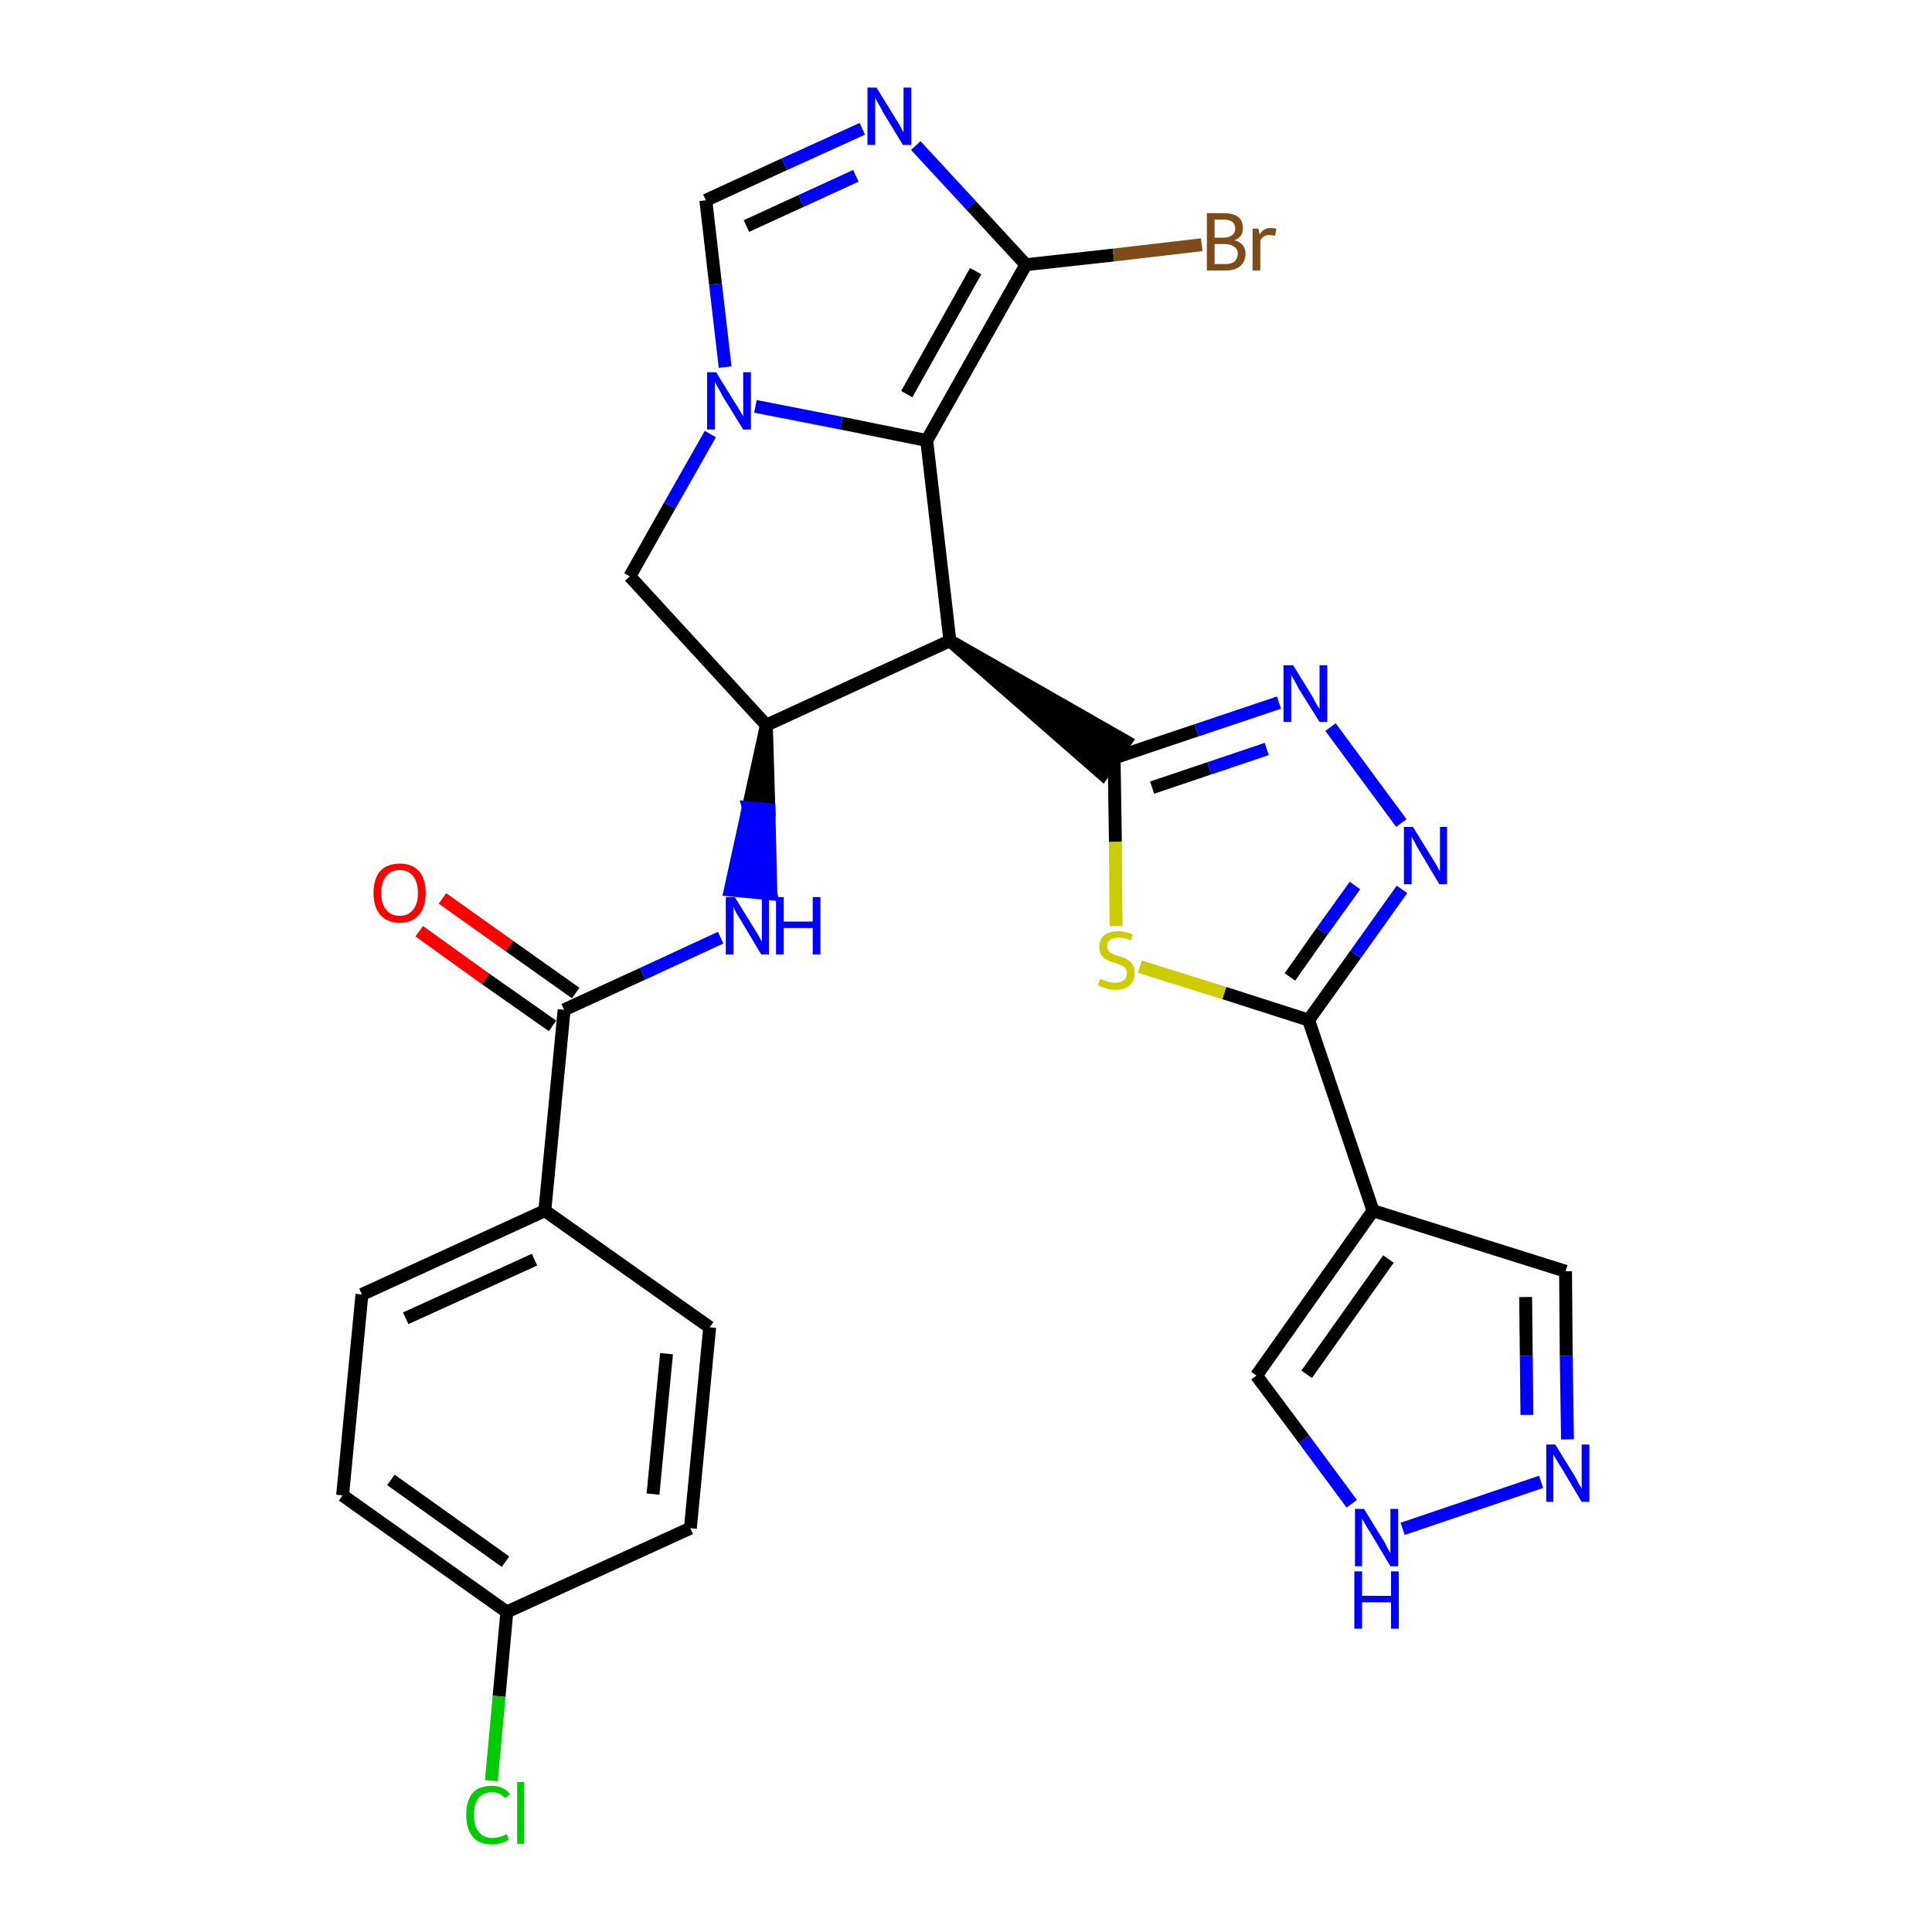 <?xml version='1.0' encoding='iso-8859-1'?>
<svg version='1.1' baseProfile='full'
              xmlns='http://www.w3.org/2000/svg'
                      xmlns:rdkit='http://www.rdkit.org/xml'
                      xmlns:xlink='http://www.w3.org/1999/xlink'
                  xml:space='preserve'
width='300px' height='300px' viewBox='0 0 300 300'>
<!-- END OF HEADER -->
<path class='bond-0 atom-0 atom-1' d='M 65.1,144.6 L 75.4,152.0' style='fill:none;fill-rule:evenodd;stroke:#FF0000;stroke-width:2.0px;stroke-linecap:butt;stroke-linejoin:miter;stroke-opacity:1' />
<path class='bond-0 atom-0 atom-1' d='M 75.4,152.0 L 85.8,159.3' style='fill:none;fill-rule:evenodd;stroke:#000000;stroke-width:2.0px;stroke-linecap:butt;stroke-linejoin:miter;stroke-opacity:1' />
<path class='bond-0 atom-0 atom-1' d='M 68.7,139.5 L 79.1,146.9' style='fill:none;fill-rule:evenodd;stroke:#FF0000;stroke-width:2.0px;stroke-linecap:butt;stroke-linejoin:miter;stroke-opacity:1' />
<path class='bond-0 atom-0 atom-1' d='M 79.1,146.9 L 89.4,154.2' style='fill:none;fill-rule:evenodd;stroke:#000000;stroke-width:2.0px;stroke-linecap:butt;stroke-linejoin:miter;stroke-opacity:1' />
<path class='bond-1 atom-1 atom-2' d='M 87.6,156.8 L 99.8,151.2' style='fill:none;fill-rule:evenodd;stroke:#000000;stroke-width:2.0px;stroke-linecap:butt;stroke-linejoin:miter;stroke-opacity:1' />
<path class='bond-1 atom-1 atom-2' d='M 99.8,151.2 L 111.9,145.6' style='fill:none;fill-rule:evenodd;stroke:#0000FF;stroke-width:2.0px;stroke-linecap:butt;stroke-linejoin:miter;stroke-opacity:1' />
<path class='bond-21 atom-1 atom-22' d='M 87.6,156.8 L 84.6,188.0' style='fill:none;fill-rule:evenodd;stroke:#000000;stroke-width:2.0px;stroke-linecap:butt;stroke-linejoin:miter;stroke-opacity:1' />
<path class='bond-2 atom-3 atom-2' d='M 119.0,112.6 L 116.2,125.4 L 119.4,125.7 Z' style='fill:#000000;fill-rule:evenodd;fill-opacity:1;stroke:#000000;stroke-width:2.0px;stroke-linecap:butt;stroke-linejoin:miter;stroke-opacity:1;' />
<path class='bond-2 atom-3 atom-2' d='M 116.2,125.4 L 119.7,138.8 L 113.4,138.2 Z' style='fill:#0000FF;fill-rule:evenodd;fill-opacity:1;stroke:#0000FF;stroke-width:2.0px;stroke-linecap:butt;stroke-linejoin:miter;stroke-opacity:1;' />
<path class='bond-2 atom-3 atom-2' d='M 116.2,125.4 L 119.4,125.7 L 119.7,138.8 Z' style='fill:#0000FF;fill-rule:evenodd;fill-opacity:1;stroke:#0000FF;stroke-width:2.0px;stroke-linecap:butt;stroke-linejoin:miter;stroke-opacity:1;' />
<path class='bond-3 atom-3 atom-4' d='M 119.0,112.6 L 97.8,89.5' style='fill:none;fill-rule:evenodd;stroke:#000000;stroke-width:2.0px;stroke-linecap:butt;stroke-linejoin:miter;stroke-opacity:1' />
<path class='bond-28 atom-11 atom-3' d='M 147.5,99.5 L 119.0,112.6' style='fill:none;fill-rule:evenodd;stroke:#000000;stroke-width:2.0px;stroke-linecap:butt;stroke-linejoin:miter;stroke-opacity:1' />
<path class='bond-4 atom-4 atom-5' d='M 97.8,89.5 L 104.0,78.5' style='fill:none;fill-rule:evenodd;stroke:#000000;stroke-width:2.0px;stroke-linecap:butt;stroke-linejoin:miter;stroke-opacity:1' />
<path class='bond-4 atom-4 atom-5' d='M 104.0,78.5 L 110.3,67.4' style='fill:none;fill-rule:evenodd;stroke:#0000FF;stroke-width:2.0px;stroke-linecap:butt;stroke-linejoin:miter;stroke-opacity:1' />
<path class='bond-5 atom-5 atom-6' d='M 112.6,57.0 L 111.1,44.1' style='fill:none;fill-rule:evenodd;stroke:#0000FF;stroke-width:2.0px;stroke-linecap:butt;stroke-linejoin:miter;stroke-opacity:1' />
<path class='bond-5 atom-5 atom-6' d='M 111.1,44.1 L 109.6,31.1' style='fill:none;fill-rule:evenodd;stroke:#000000;stroke-width:2.0px;stroke-linecap:butt;stroke-linejoin:miter;stroke-opacity:1' />
<path class='bond-31 atom-10 atom-5' d='M 143.9,68.4 L 130.6,65.7' style='fill:none;fill-rule:evenodd;stroke:#000000;stroke-width:2.0px;stroke-linecap:butt;stroke-linejoin:miter;stroke-opacity:1' />
<path class='bond-31 atom-10 atom-5' d='M 130.6,65.7 L 117.3,63.1' style='fill:none;fill-rule:evenodd;stroke:#0000FF;stroke-width:2.0px;stroke-linecap:butt;stroke-linejoin:miter;stroke-opacity:1' />
<path class='bond-6 atom-6 atom-7' d='M 109.6,31.1 L 121.8,25.5' style='fill:none;fill-rule:evenodd;stroke:#000000;stroke-width:2.0px;stroke-linecap:butt;stroke-linejoin:miter;stroke-opacity:1' />
<path class='bond-6 atom-6 atom-7' d='M 121.8,25.5 L 133.9,20.0' style='fill:none;fill-rule:evenodd;stroke:#0000FF;stroke-width:2.0px;stroke-linecap:butt;stroke-linejoin:miter;stroke-opacity:1' />
<path class='bond-6 atom-6 atom-7' d='M 115.9,35.1 L 124.4,31.2' style='fill:none;fill-rule:evenodd;stroke:#000000;stroke-width:2.0px;stroke-linecap:butt;stroke-linejoin:miter;stroke-opacity:1' />
<path class='bond-6 atom-6 atom-7' d='M 124.4,31.2 L 132.9,27.3' style='fill:none;fill-rule:evenodd;stroke:#0000FF;stroke-width:2.0px;stroke-linecap:butt;stroke-linejoin:miter;stroke-opacity:1' />
<path class='bond-7 atom-7 atom-8' d='M 142.2,22.6 L 150.8,31.9' style='fill:none;fill-rule:evenodd;stroke:#0000FF;stroke-width:2.0px;stroke-linecap:butt;stroke-linejoin:miter;stroke-opacity:1' />
<path class='bond-7 atom-7 atom-8' d='M 150.8,31.9 L 159.3,41.1' style='fill:none;fill-rule:evenodd;stroke:#000000;stroke-width:2.0px;stroke-linecap:butt;stroke-linejoin:miter;stroke-opacity:1' />
<path class='bond-8 atom-8 atom-9' d='M 159.3,41.1 L 172.9,39.6' style='fill:none;fill-rule:evenodd;stroke:#000000;stroke-width:2.0px;stroke-linecap:butt;stroke-linejoin:miter;stroke-opacity:1' />
<path class='bond-8 atom-8 atom-9' d='M 172.9,39.6 L 186.6,38.0' style='fill:none;fill-rule:evenodd;stroke:#7F4C19;stroke-width:2.0px;stroke-linecap:butt;stroke-linejoin:miter;stroke-opacity:1' />
<path class='bond-9 atom-8 atom-10' d='M 159.3,41.1 L 143.9,68.4' style='fill:none;fill-rule:evenodd;stroke:#000000;stroke-width:2.0px;stroke-linecap:butt;stroke-linejoin:miter;stroke-opacity:1' />
<path class='bond-9 atom-8 atom-10' d='M 151.5,42.1 L 140.8,61.2' style='fill:none;fill-rule:evenodd;stroke:#000000;stroke-width:2.0px;stroke-linecap:butt;stroke-linejoin:miter;stroke-opacity:1' />
<path class='bond-10 atom-10 atom-11' d='M 143.9,68.4 L 147.5,99.5' style='fill:none;fill-rule:evenodd;stroke:#000000;stroke-width:2.0px;stroke-linecap:butt;stroke-linejoin:miter;stroke-opacity:1' />
<path class='bond-11 atom-11 atom-12' d='M 147.5,99.5 L 171.2,120.2 L 174.8,115.1 Z' style='fill:#000000;fill-rule:evenodd;fill-opacity:1;stroke:#000000;stroke-width:2.0px;stroke-linecap:butt;stroke-linejoin:miter;stroke-opacity:1;' />
<path class='bond-12 atom-12 atom-13' d='M 173.0,117.7 L 185.8,113.4' style='fill:none;fill-rule:evenodd;stroke:#000000;stroke-width:2.0px;stroke-linecap:butt;stroke-linejoin:miter;stroke-opacity:1' />
<path class='bond-12 atom-12 atom-13' d='M 185.8,113.4 L 198.6,109.1' style='fill:none;fill-rule:evenodd;stroke:#0000FF;stroke-width:2.0px;stroke-linecap:butt;stroke-linejoin:miter;stroke-opacity:1' />
<path class='bond-12 atom-12 atom-13' d='M 178.9,122.3 L 187.8,119.3' style='fill:none;fill-rule:evenodd;stroke:#000000;stroke-width:2.0px;stroke-linecap:butt;stroke-linejoin:miter;stroke-opacity:1' />
<path class='bond-12 atom-12 atom-13' d='M 187.8,119.3 L 196.7,116.3' style='fill:none;fill-rule:evenodd;stroke:#0000FF;stroke-width:2.0px;stroke-linecap:butt;stroke-linejoin:miter;stroke-opacity:1' />
<path class='bond-29 atom-21 atom-12' d='M 173.3,143.8 L 173.2,130.7' style='fill:none;fill-rule:evenodd;stroke:#CCCC00;stroke-width:2.0px;stroke-linecap:butt;stroke-linejoin:miter;stroke-opacity:1' />
<path class='bond-29 atom-21 atom-12' d='M 173.2,130.7 L 173.0,117.7' style='fill:none;fill-rule:evenodd;stroke:#000000;stroke-width:2.0px;stroke-linecap:butt;stroke-linejoin:miter;stroke-opacity:1' />
<path class='bond-13 atom-13 atom-14' d='M 206.6,112.9 L 217.6,127.8' style='fill:none;fill-rule:evenodd;stroke:#0000FF;stroke-width:2.0px;stroke-linecap:butt;stroke-linejoin:miter;stroke-opacity:1' />
<path class='bond-14 atom-14 atom-15' d='M 217.7,138.1 L 210.5,148.2' style='fill:none;fill-rule:evenodd;stroke:#0000FF;stroke-width:2.0px;stroke-linecap:butt;stroke-linejoin:miter;stroke-opacity:1' />
<path class='bond-14 atom-14 atom-15' d='M 210.5,148.2 L 203.2,158.4' style='fill:none;fill-rule:evenodd;stroke:#000000;stroke-width:2.0px;stroke-linecap:butt;stroke-linejoin:miter;stroke-opacity:1' />
<path class='bond-14 atom-14 atom-15' d='M 210.4,137.5 L 205.3,144.6' style='fill:none;fill-rule:evenodd;stroke:#0000FF;stroke-width:2.0px;stroke-linecap:butt;stroke-linejoin:miter;stroke-opacity:1' />
<path class='bond-14 atom-14 atom-15' d='M 205.3,144.6 L 200.3,151.7' style='fill:none;fill-rule:evenodd;stroke:#000000;stroke-width:2.0px;stroke-linecap:butt;stroke-linejoin:miter;stroke-opacity:1' />
<path class='bond-15 atom-15 atom-16' d='M 203.2,158.4 L 213.2,188.0' style='fill:none;fill-rule:evenodd;stroke:#000000;stroke-width:2.0px;stroke-linecap:butt;stroke-linejoin:miter;stroke-opacity:1' />
<path class='bond-20 atom-15 atom-21' d='M 203.2,158.4 L 190.1,154.2' style='fill:none;fill-rule:evenodd;stroke:#000000;stroke-width:2.0px;stroke-linecap:butt;stroke-linejoin:miter;stroke-opacity:1' />
<path class='bond-20 atom-15 atom-21' d='M 190.1,154.2 L 177.0,150.1' style='fill:none;fill-rule:evenodd;stroke:#CCCC00;stroke-width:2.0px;stroke-linecap:butt;stroke-linejoin:miter;stroke-opacity:1' />
<path class='bond-16 atom-16 atom-17' d='M 213.2,188.0 L 243.1,197.4' style='fill:none;fill-rule:evenodd;stroke:#000000;stroke-width:2.0px;stroke-linecap:butt;stroke-linejoin:miter;stroke-opacity:1' />
<path class='bond-32 atom-20 atom-16' d='M 195.1,213.6 L 213.2,188.0' style='fill:none;fill-rule:evenodd;stroke:#000000;stroke-width:2.0px;stroke-linecap:butt;stroke-linejoin:miter;stroke-opacity:1' />
<path class='bond-32 atom-20 atom-16' d='M 202.9,213.4 L 215.6,195.5' style='fill:none;fill-rule:evenodd;stroke:#000000;stroke-width:2.0px;stroke-linecap:butt;stroke-linejoin:miter;stroke-opacity:1' />
<path class='bond-17 atom-17 atom-18' d='M 243.1,197.4 L 243.2,210.5' style='fill:none;fill-rule:evenodd;stroke:#000000;stroke-width:2.0px;stroke-linecap:butt;stroke-linejoin:miter;stroke-opacity:1' />
<path class='bond-17 atom-17 atom-18' d='M 243.2,210.5 L 243.4,223.5' style='fill:none;fill-rule:evenodd;stroke:#0000FF;stroke-width:2.0px;stroke-linecap:butt;stroke-linejoin:miter;stroke-opacity:1' />
<path class='bond-17 atom-17 atom-18' d='M 236.9,201.4 L 237.0,210.5' style='fill:none;fill-rule:evenodd;stroke:#000000;stroke-width:2.0px;stroke-linecap:butt;stroke-linejoin:miter;stroke-opacity:1' />
<path class='bond-17 atom-17 atom-18' d='M 237.0,210.5 L 237.1,219.7' style='fill:none;fill-rule:evenodd;stroke:#0000FF;stroke-width:2.0px;stroke-linecap:butt;stroke-linejoin:miter;stroke-opacity:1' />
<path class='bond-18 atom-18 atom-19' d='M 239.3,230.1 L 217.8,237.4' style='fill:none;fill-rule:evenodd;stroke:#0000FF;stroke-width:2.0px;stroke-linecap:butt;stroke-linejoin:miter;stroke-opacity:1' />
<path class='bond-19 atom-19 atom-20' d='M 209.9,233.5 L 202.5,223.5' style='fill:none;fill-rule:evenodd;stroke:#0000FF;stroke-width:2.0px;stroke-linecap:butt;stroke-linejoin:miter;stroke-opacity:1' />
<path class='bond-19 atom-19 atom-20' d='M 202.5,223.5 L 195.1,213.6' style='fill:none;fill-rule:evenodd;stroke:#000000;stroke-width:2.0px;stroke-linecap:butt;stroke-linejoin:miter;stroke-opacity:1' />
<path class='bond-22 atom-22 atom-23' d='M 84.6,188.0 L 56.2,201.0' style='fill:none;fill-rule:evenodd;stroke:#000000;stroke-width:2.0px;stroke-linecap:butt;stroke-linejoin:miter;stroke-opacity:1' />
<path class='bond-22 atom-22 atom-23' d='M 83.0,195.6 L 63.0,204.7' style='fill:none;fill-rule:evenodd;stroke:#000000;stroke-width:2.0px;stroke-linecap:butt;stroke-linejoin:miter;stroke-opacity:1' />
<path class='bond-30 atom-28 atom-22' d='M 110.2,206.1 L 84.6,188.0' style='fill:none;fill-rule:evenodd;stroke:#000000;stroke-width:2.0px;stroke-linecap:butt;stroke-linejoin:miter;stroke-opacity:1' />
<path class='bond-23 atom-23 atom-24' d='M 56.2,201.0 L 53.2,232.2' style='fill:none;fill-rule:evenodd;stroke:#000000;stroke-width:2.0px;stroke-linecap:butt;stroke-linejoin:miter;stroke-opacity:1' />
<path class='bond-24 atom-24 atom-25' d='M 53.2,232.2 L 78.7,250.3' style='fill:none;fill-rule:evenodd;stroke:#000000;stroke-width:2.0px;stroke-linecap:butt;stroke-linejoin:miter;stroke-opacity:1' />
<path class='bond-24 atom-24 atom-25' d='M 60.7,229.8 L 78.5,242.5' style='fill:none;fill-rule:evenodd;stroke:#000000;stroke-width:2.0px;stroke-linecap:butt;stroke-linejoin:miter;stroke-opacity:1' />
<path class='bond-25 atom-25 atom-26' d='M 78.7,250.3 L 77.5,263.4' style='fill:none;fill-rule:evenodd;stroke:#000000;stroke-width:2.0px;stroke-linecap:butt;stroke-linejoin:miter;stroke-opacity:1' />
<path class='bond-25 atom-25 atom-26' d='M 77.5,263.4 L 76.3,276.5' style='fill:none;fill-rule:evenodd;stroke:#00CC00;stroke-width:2.0px;stroke-linecap:butt;stroke-linejoin:miter;stroke-opacity:1' />
<path class='bond-26 atom-25 atom-27' d='M 78.7,250.3 L 107.2,237.3' style='fill:none;fill-rule:evenodd;stroke:#000000;stroke-width:2.0px;stroke-linecap:butt;stroke-linejoin:miter;stroke-opacity:1' />
<path class='bond-27 atom-27 atom-28' d='M 107.2,237.3 L 110.2,206.1' style='fill:none;fill-rule:evenodd;stroke:#000000;stroke-width:2.0px;stroke-linecap:butt;stroke-linejoin:miter;stroke-opacity:1' />
<path class='bond-27 atom-27 atom-28' d='M 101.4,232.0 L 103.5,210.2' style='fill:none;fill-rule:evenodd;stroke:#000000;stroke-width:2.0px;stroke-linecap:butt;stroke-linejoin:miter;stroke-opacity:1' />
<path  class='atom-0' d='M 58.0 138.7
Q 58.0 136.5, 59.0 135.3
Q 60.1 134.1, 62.1 134.1
Q 64.0 134.1, 65.1 135.3
Q 66.1 136.5, 66.1 138.7
Q 66.1 140.8, 65.1 142.0
Q 64.0 143.3, 62.1 143.3
Q 60.1 143.3, 59.0 142.0
Q 58.0 140.8, 58.0 138.7
M 62.1 142.2
Q 63.4 142.2, 64.1 141.3
Q 64.9 140.4, 64.9 138.7
Q 64.9 136.9, 64.1 136.0
Q 63.4 135.1, 62.1 135.1
Q 60.7 135.1, 60.0 136.0
Q 59.2 136.9, 59.2 138.7
Q 59.2 140.4, 60.0 141.3
Q 60.7 142.2, 62.1 142.2
' fill='#FF0000'/>
<path  class='atom-2' d='M 114.1 139.3
L 117.0 144.0
Q 117.3 144.5, 117.8 145.3
Q 118.2 146.1, 118.3 146.2
L 118.3 139.3
L 119.4 139.3
L 119.4 148.2
L 118.2 148.2
L 115.1 143.0
Q 114.7 142.4, 114.3 141.7
Q 114.0 141.1, 113.9 140.8
L 113.9 148.2
L 112.7 148.2
L 112.7 139.3
L 114.1 139.3
' fill='#0000FF'/>
<path  class='atom-2' d='M 120.5 139.3
L 121.7 139.3
L 121.7 143.1
L 126.2 143.1
L 126.2 139.3
L 127.4 139.3
L 127.4 148.2
L 126.2 148.2
L 126.2 144.1
L 121.7 144.1
L 121.7 148.2
L 120.5 148.2
L 120.5 139.3
' fill='#0000FF'/>
<path  class='atom-5' d='M 111.2 57.8
L 114.1 62.5
Q 114.4 62.9, 114.9 63.8
Q 115.4 64.6, 115.4 64.7
L 115.4 57.8
L 116.6 57.8
L 116.6 66.7
L 115.4 66.7
L 112.2 61.5
Q 111.9 60.9, 111.5 60.2
Q 111.1 59.5, 111.0 59.3
L 111.0 66.7
L 109.8 66.7
L 109.8 57.8
L 111.2 57.8
' fill='#0000FF'/>
<path  class='atom-7' d='M 136.1 13.6
L 139.0 18.3
Q 139.3 18.8, 139.8 19.6
Q 140.2 20.5, 140.3 20.5
L 140.3 13.6
L 141.5 13.6
L 141.5 22.5
L 140.2 22.5
L 137.1 17.4
Q 136.8 16.8, 136.4 16.1
Q 136.0 15.4, 135.9 15.2
L 135.9 22.5
L 134.7 22.5
L 134.7 13.6
L 136.1 13.6
' fill='#0000FF'/>
<path  class='atom-9' d='M 191.7 37.3
Q 192.5 37.5, 193.0 38.1
Q 193.4 38.6, 193.4 39.4
Q 193.4 40.6, 192.6 41.3
Q 191.8 42.0, 190.4 42.0
L 187.4 42.0
L 187.4 33.1
L 190.0 33.1
Q 191.5 33.1, 192.3 33.7
Q 193.0 34.3, 193.0 35.5
Q 193.0 36.8, 191.7 37.3
M 188.6 34.1
L 188.6 36.9
L 190.0 36.9
Q 190.9 36.9, 191.3 36.5
Q 191.8 36.2, 191.8 35.5
Q 191.8 34.1, 190.0 34.1
L 188.6 34.1
M 190.4 41.0
Q 191.2 41.0, 191.7 40.6
Q 192.2 40.1, 192.2 39.4
Q 192.2 38.6, 191.6 38.3
Q 191.1 37.9, 190.2 37.9
L 188.6 37.9
L 188.6 41.0
L 190.4 41.0
' fill='#7F4C19'/>
<path  class='atom-9' d='M 195.4 35.5
L 195.6 36.4
Q 196.2 35.4, 197.3 35.4
Q 197.7 35.4, 198.2 35.5
L 198.0 36.6
Q 197.4 36.5, 197.1 36.5
Q 196.6 36.5, 196.3 36.7
Q 195.9 36.9, 195.7 37.4
L 195.7 42.0
L 194.5 42.0
L 194.5 35.5
L 195.4 35.5
' fill='#7F4C19'/>
<path  class='atom-13' d='M 200.8 103.3
L 203.7 108.0
Q 203.9 108.4, 204.4 109.3
Q 204.9 110.1, 204.9 110.1
L 204.9 103.3
L 206.1 103.3
L 206.1 112.1
L 204.9 112.1
L 201.7 107.0
Q 201.4 106.4, 201.0 105.7
Q 200.6 105.0, 200.5 104.8
L 200.5 112.1
L 199.3 112.1
L 199.3 103.3
L 200.8 103.3
' fill='#0000FF'/>
<path  class='atom-14' d='M 219.4 128.4
L 222.3 133.1
Q 222.6 133.6, 223.1 134.4
Q 223.5 135.2, 223.6 135.3
L 223.6 128.4
L 224.7 128.4
L 224.7 137.3
L 223.5 137.3
L 220.4 132.1
Q 220.0 131.5, 219.7 130.8
Q 219.3 130.2, 219.2 129.9
L 219.2 137.3
L 218.0 137.3
L 218.0 128.4
L 219.4 128.4
' fill='#0000FF'/>
<path  class='atom-18' d='M 241.5 224.3
L 244.4 229.0
Q 244.7 229.5, 245.1 230.3
Q 245.6 231.1, 245.6 231.2
L 245.6 224.3
L 246.8 224.3
L 246.8 233.2
L 245.6 233.2
L 242.5 228.0
Q 242.1 227.4, 241.7 226.7
Q 241.3 226.1, 241.2 225.8
L 241.2 233.2
L 240.1 233.2
L 240.1 224.3
L 241.5 224.3
' fill='#0000FF'/>
<path  class='atom-19' d='M 211.8 234.3
L 214.7 239.0
Q 215.0 239.4, 215.4 240.3
Q 215.9 241.1, 215.9 241.2
L 215.9 234.3
L 217.1 234.3
L 217.1 243.2
L 215.9 243.2
L 212.8 238.0
Q 212.4 237.4, 212.0 236.7
Q 211.6 236.0, 211.5 235.8
L 211.5 243.2
L 210.4 243.2
L 210.4 234.3
L 211.8 234.3
' fill='#0000FF'/>
<path  class='atom-19' d='M 210.3 244.0
L 211.5 244.0
L 211.5 247.8
L 216.0 247.8
L 216.0 244.0
L 217.2 244.0
L 217.2 252.9
L 216.0 252.9
L 216.0 248.8
L 211.5 248.8
L 211.5 252.9
L 210.3 252.9
L 210.3 244.0
' fill='#0000FF'/>
<path  class='atom-21' d='M 170.8 152.0
Q 170.9 152.1, 171.4 152.2
Q 171.8 152.4, 172.2 152.5
Q 172.7 152.6, 173.1 152.6
Q 174.0 152.6, 174.5 152.2
Q 175.0 151.8, 175.0 151.1
Q 175.0 150.6, 174.7 150.3
Q 174.5 150.0, 174.1 149.9
Q 173.7 149.7, 173.1 149.5
Q 172.3 149.3, 171.8 149.0
Q 171.4 148.8, 171.0 148.3
Q 170.7 147.9, 170.7 147.1
Q 170.7 145.9, 171.4 145.3
Q 172.2 144.6, 173.7 144.6
Q 174.7 144.6, 175.9 145.1
L 175.6 146.0
Q 174.6 145.6, 173.8 145.6
Q 172.9 145.6, 172.4 145.9
Q 171.9 146.3, 171.9 146.9
Q 171.9 147.4, 172.2 147.7
Q 172.4 148.0, 172.8 148.1
Q 173.1 148.3, 173.8 148.5
Q 174.6 148.7, 175.0 149.0
Q 175.5 149.2, 175.8 149.7
Q 176.2 150.2, 176.2 151.1
Q 176.2 152.3, 175.4 153.0
Q 174.6 153.7, 173.2 153.7
Q 172.4 153.7, 171.8 153.5
Q 171.2 153.3, 170.5 153.0
L 170.8 152.0
' fill='#CCCC00'/>
<path  class='atom-26' d='M 72.4 281.8
Q 72.4 279.6, 73.4 278.4
Q 74.4 277.3, 76.4 277.3
Q 78.2 277.3, 79.2 278.6
L 78.4 279.2
Q 77.7 278.3, 76.4 278.3
Q 75.1 278.3, 74.3 279.2
Q 73.6 280.1, 73.6 281.8
Q 73.6 283.6, 74.4 284.5
Q 75.1 285.4, 76.5 285.4
Q 77.5 285.4, 78.7 284.8
L 79.0 285.7
Q 78.5 286.0, 77.8 286.2
Q 77.1 286.4, 76.4 286.4
Q 74.4 286.4, 73.4 285.2
Q 72.4 284.0, 72.4 281.8
' fill='#00CC00'/>
<path  class='atom-26' d='M 80.3 276.7
L 81.4 276.7
L 81.4 286.3
L 80.3 286.3
L 80.3 276.7
' fill='#00CC00'/>
</svg>
